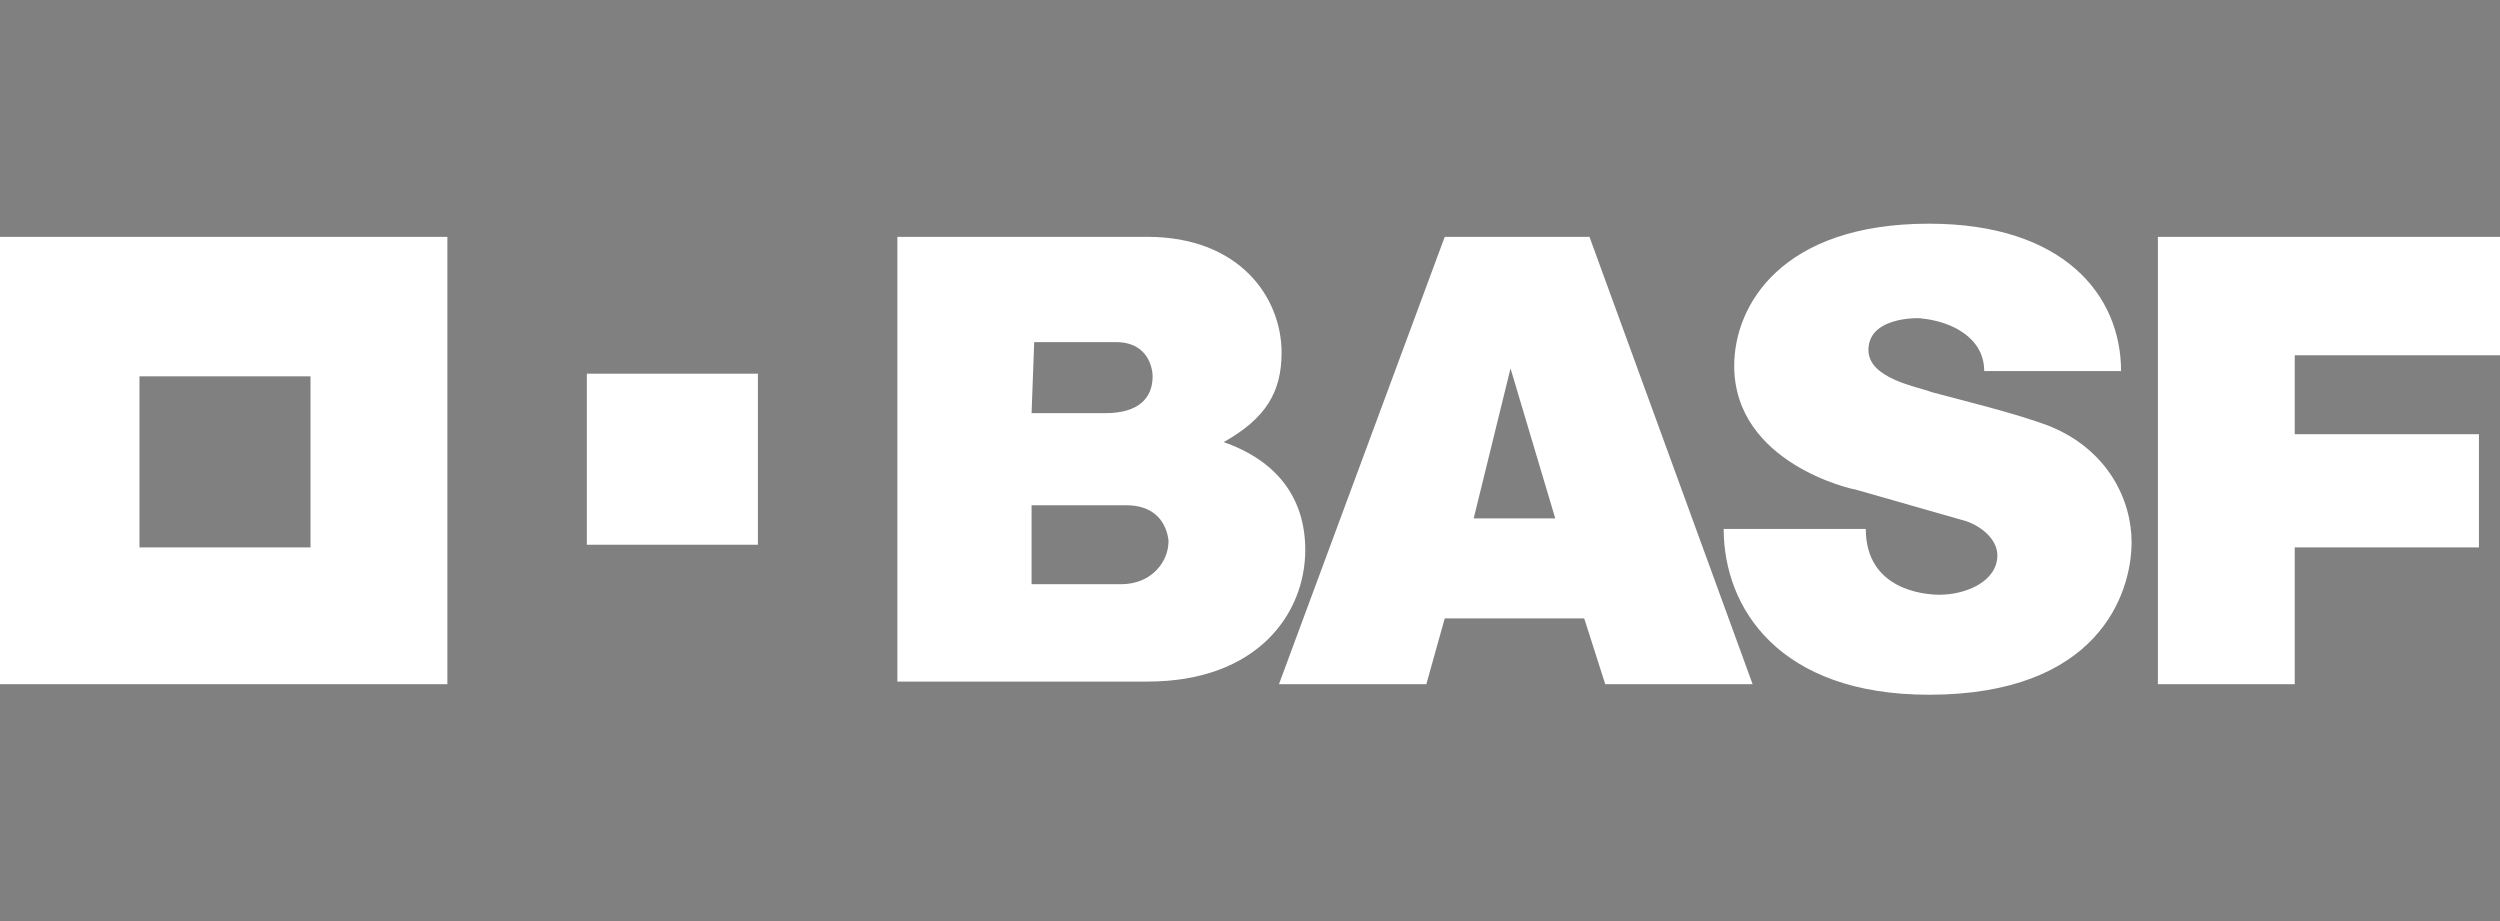 <?xml version="1.0" encoding="utf-8"?>
<!-- Generator: Adobe Illustrator 26.0.1, SVG Export Plug-In . SVG Version: 6.00 Build 0)  -->
<svg version="1.1" id="Layer_1" xmlns="http://www.w3.org/2000/svg" xmlns:xlink="http://www.w3.org/1999/xlink" x="0px" y="0px"
	 viewBox="0 0 95 35" style="enable-background:new 0 0 95 35;" xml:space="preserve">
<rect x="0" y="0" width="95" height="35" fill="#808080" stroke="none"/>
<style type="text/css">
	.st0{fill:#231F20;}
	.st1{fill:#FFFFFF;}
	.st2{fill:#FFFFFF;enable-background:new    ;}
</style>
<path class="st0" d="M0,8.5"/>
<path class="st1" d="M34.1,9h9.5c3.5,0,5.1,2.3,5.1,4.4c0,1.5-0.6,2.5-2.2,3.4c2,0.7,3.1,2.1,3.1,4.1c0,2.4-1.8,5-6,5h-9.5L34.1,9z
	 M39.2,22.2h3.4c1.2,0,1.8-0.9,1.8-1.6c0,0.4,0.2-1.4-1.6-1.4h-3.6L39.2,22.2z M39.2,15.7H42c1.3,0,1.8-0.6,1.8-1.4
	c0-0.2-0.1-1.3-1.4-1.3h-3.1L39.2,15.7z M54.9,9h5.5l6.2,17H61l-0.8-2.5h-5.3L54.2,26h-5.6L54.9,9z M57.4,14L56,19.7h3.1L57.4,14z
	 M75.4,14.1h5.2c0-2.9-2.2-5.6-7.3-5.6c-5.6,0-7.4,3.1-7.4,5.4c0,3.7,4.5,4.7,4.6,4.7c0.7,0.2,3.5,1,4.2,1.2
	c0.6,0.2,1.2,0.7,1.2,1.3c0,1-1.2,1.5-2.2,1.5c-0.6,0-2.8-0.2-2.8-2.5h-5.4c0,3,2.1,6.3,7.8,6.3c6.4,0,7.7-3.8,7.7-5.8
	c0-1.6-0.9-3.5-3.1-4.4c-1.3-0.5-3.4-1-4.5-1.3c-0.5-0.2-2.4-0.5-2.4-1.6c0-1.4,2.3-1.2,2-1.2C74.1,12.2,75.4,12.8,75.4,14.1
	L75.4,14.1z M87.2,13.5v3h7v4.3h-7V26h-5.2l0-17h13v4.5L87.2,13.5z"/>
<path class="st2" d="M0,9v17h17V9H0z M11.8,20.8H5.3v-6.5h6.5L11.8,20.8z"/>
<rect x="22.3" y="14.2" class="st2" width="6.5" height="6.5"/>
</svg>

